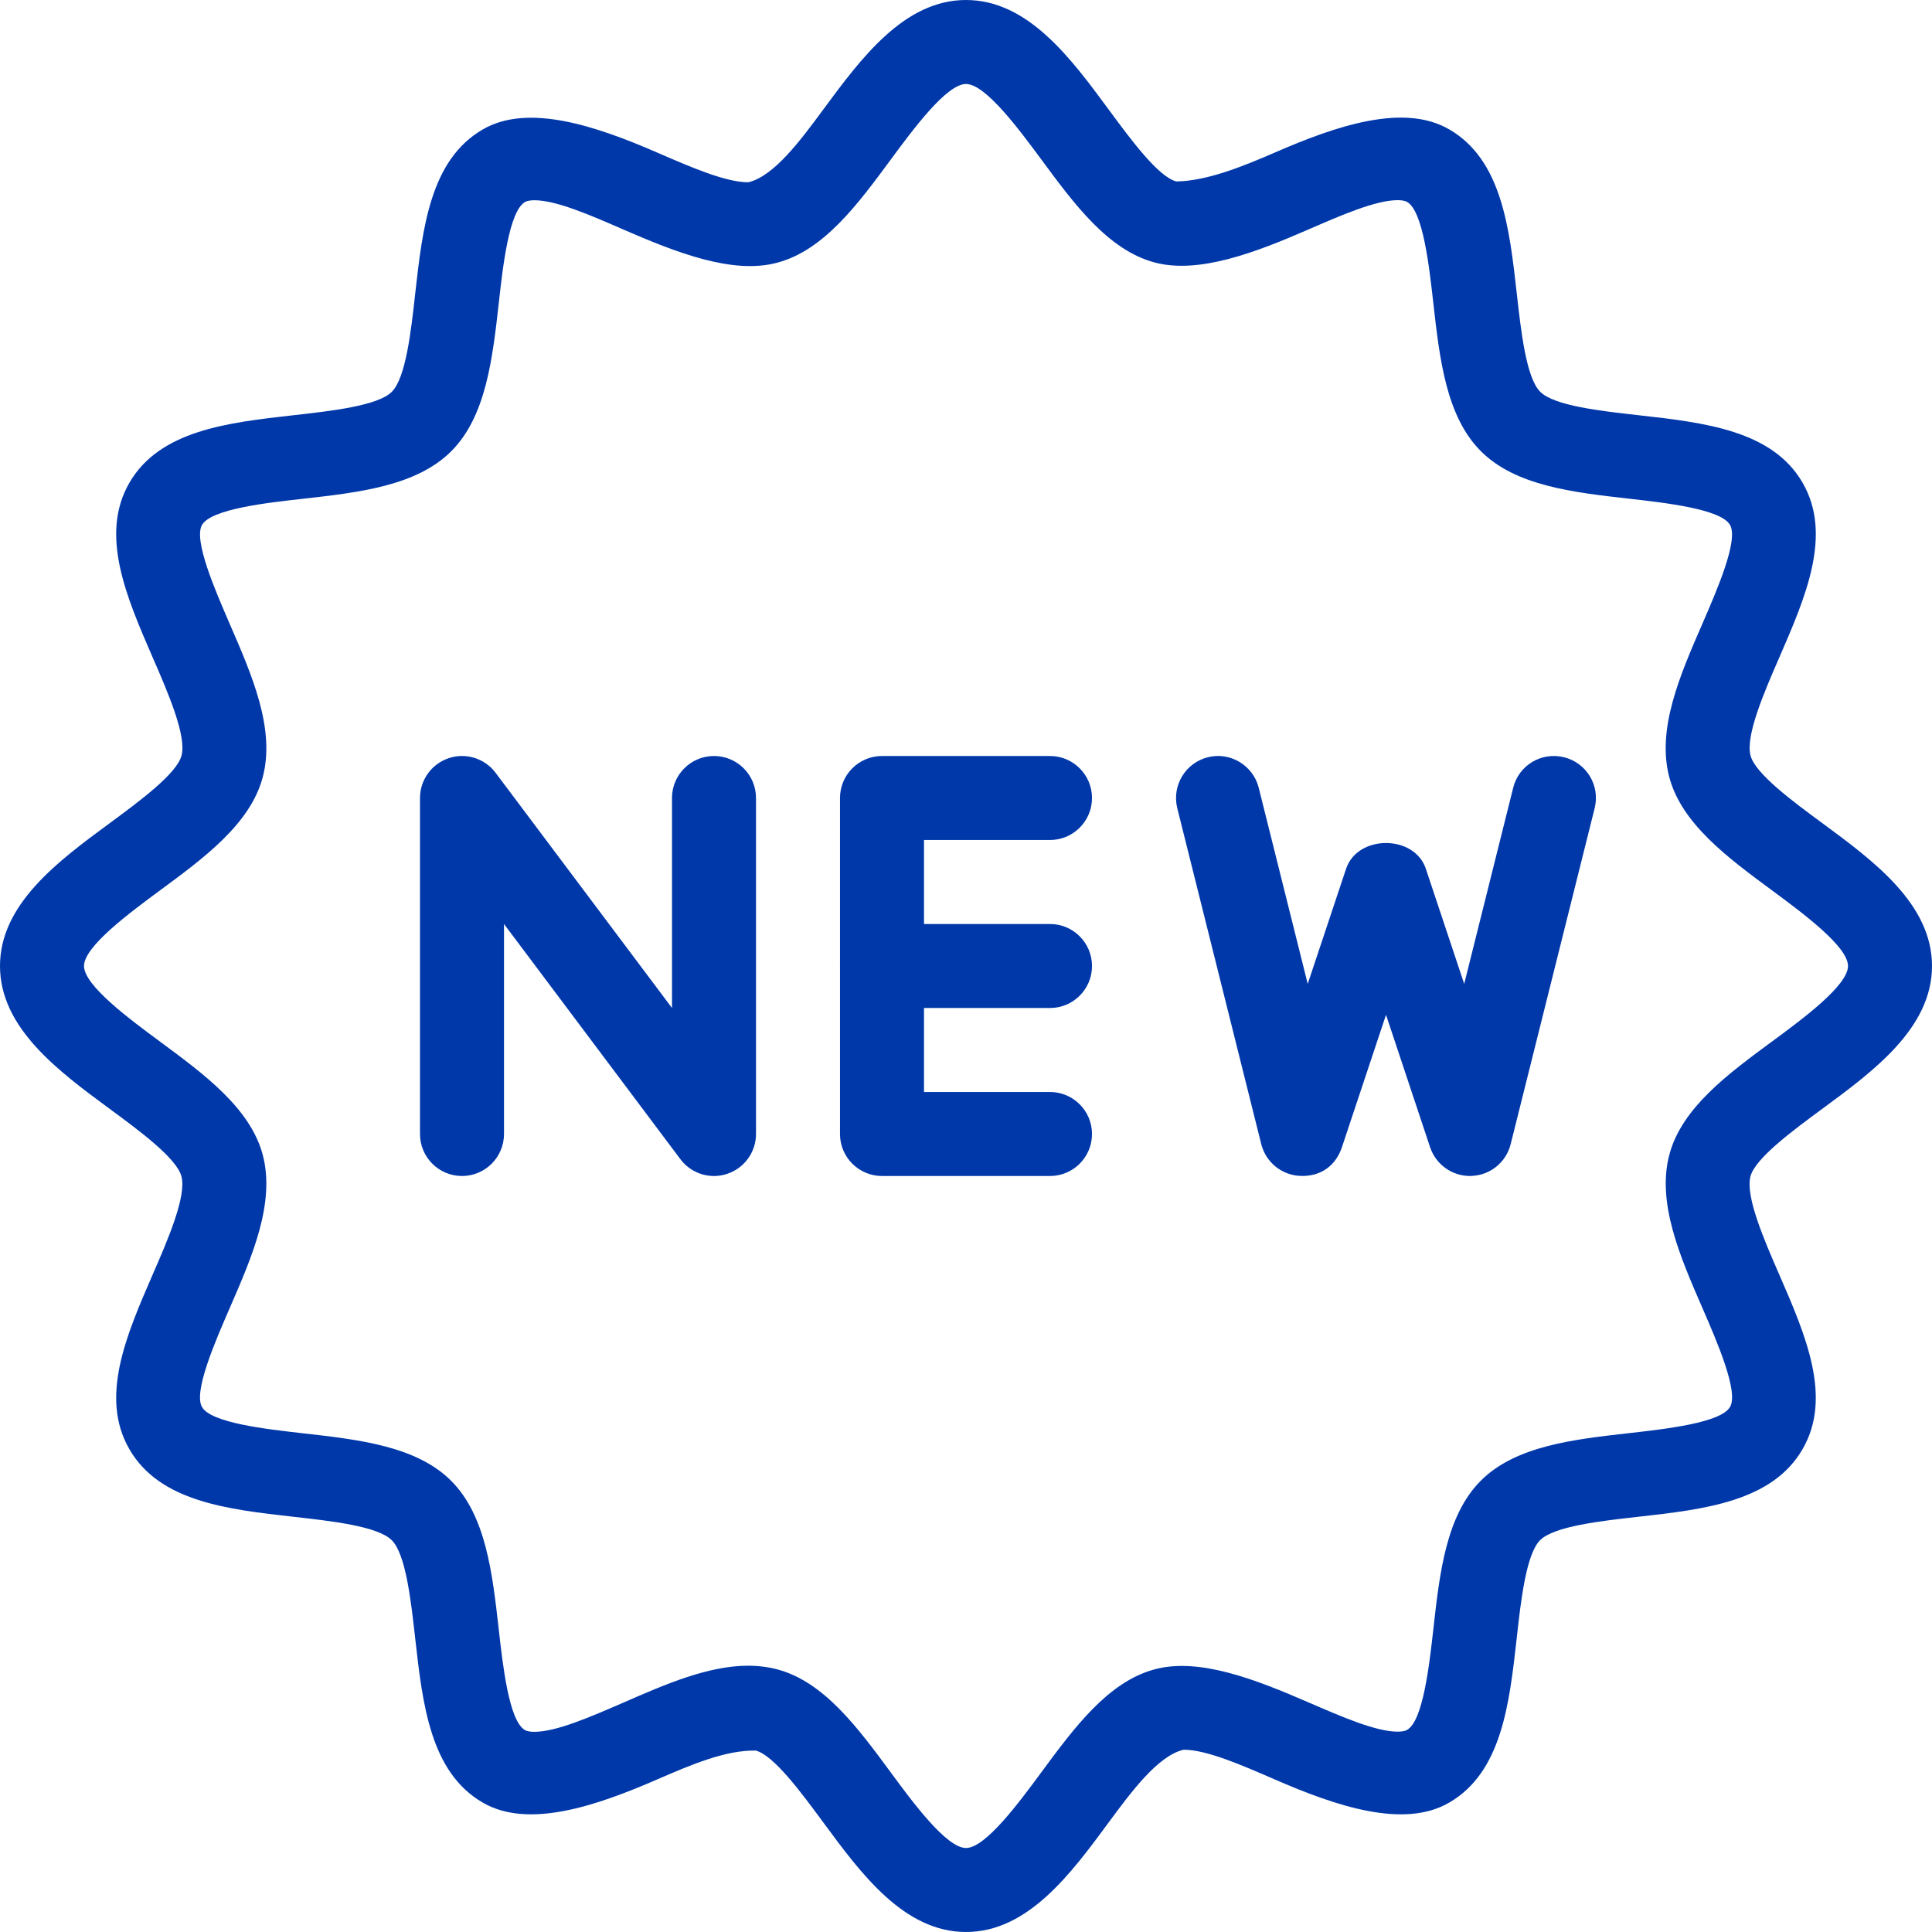 <?xml version="1.0" encoding="iso-8859-1"?>
<!-- Generator: Adobe Illustrator 19.0.0, SVG Export Plug-In . SVG Version: 6.00 Build 0)  -->
<svg version="1.1" id="Capa_1" xmlns="http://www.w3.org/2000/svg" xmlns:xlink="http://www.w3.org/1999/xlink" x="0px" y="0px"
	 viewBox="0 0 490.667 490.667" style="enable-background:new 0 0 490.667 490.667;" xml:space="preserve">
<g>
	<g>
		<path fill="#0038AA" d="M462.805,209.045c-7.573-5.568-16.981-12.523-18.219-17.131c-1.344-5.035,3.456-16.128,7.339-25.024
			c6.635-15.275,13.504-31.083,5.888-44.267c-7.701-13.355-25.003-15.296-41.707-17.173c-9.536-1.067-21.397-2.389-24.939-5.952
			c-3.563-3.541-4.885-15.403-5.952-24.939c-1.877-16.704-3.819-33.984-17.173-41.707c-11.605-6.741-28.8-0.853-44.267,5.888
			c-8.555,3.712-17.472,7.253-25.045,7.339c-4.608-1.216-11.541-10.645-17.131-18.219C271.979,14.805,261.077,0,245.333,0
			c-15.723,0-26.645,14.805-36.267,27.84c-5.589,7.573-12.523,17.003-19.051,18.453c-5.739,0-14.571-3.84-23.125-7.552
			c-15.509-6.741-32.725-12.565-44.245-5.888c-13.376,7.723-15.317,25.003-17.195,41.707c-1.045,9.536-2.389,21.376-5.931,24.939
			c-3.563,3.563-15.424,4.885-24.939,5.952c-16.725,1.877-34.027,3.84-41.728,17.173c-7.616,13.163-0.747,28.971,5.888,44.267
			c3.883,8.896,8.704,19.989,7.36,25.024c-1.237,4.608-10.667,11.563-18.219,17.131C14.805,218.667,0,229.589,0,245.333
			S14.805,272,27.861,281.621c7.573,5.568,16.981,12.523,18.219,17.131c1.344,5.035-3.456,16.128-7.339,25.024
			c-6.635,15.275-13.504,31.083-5.888,44.267c7.701,13.355,25.003,15.296,41.707,17.173c9.536,1.067,21.397,2.389,24.939,5.952
			c3.563,3.541,4.885,15.403,5.952,24.939c1.877,16.704,3.819,33.984,17.173,41.707c11.563,6.72,28.757,0.853,44.267-5.888
			c8.555-3.712,17.301-7.467,25.045-7.339c4.608,1.216,11.541,10.645,17.131,18.219c9.621,13.056,20.523,27.861,36.267,27.861
			c15.723,0,26.645-14.805,36.245-27.84c5.589-7.573,12.523-17.003,19.051-18.453c5.76,0,14.592,3.84,23.125,7.552
			c15.531,6.763,32.725,12.587,44.245,5.909c13.376-7.723,15.317-25.003,17.195-41.728c1.045-9.536,2.389-21.376,5.931-24.939
			c3.563-3.563,15.424-4.885,24.939-5.952c16.725-1.877,34.027-3.84,41.728-17.173c7.637-13.163,0.768-28.971-5.888-44.267
			c-3.883-8.896-8.683-19.968-7.339-25.024c1.237-4.608,10.667-11.563,18.219-17.131c13.077-9.621,27.883-20.544,27.883-36.288
			S475.861,218.667,462.805,209.045z M450.176,264.405c-11.328,8.341-23.04,16.96-26.197,28.779
			c-3.264,12.245,2.667,25.877,8.405,39.061c3.669,8.448,9.216,21.205,6.997,25.067c-2.325,4.032-16.341,5.611-25.643,6.656
			c-14.165,1.6-28.821,3.243-37.653,12.075c-8.832,8.832-10.475,23.488-12.053,37.653c-1.045,9.28-2.624,23.317-6.677,25.643
			c-0.619,0.363-1.643,0.448-2.389,0.448c-5.547,0-14.251-3.797-22.677-7.445c-13.227-5.739-27.691-11.456-39.04-8.384
			c-11.84,3.157-20.459,14.869-28.821,26.197c-5.632,7.637-14.144,19.179-19.093,19.179s-13.483-11.541-19.093-19.179
			c-8.341-11.307-16.96-23.019-28.8-26.176c-2.325-0.619-4.821-0.939-7.445-0.939c-10.176,0-21.077,4.736-31.616,9.344
			c-8.405,3.648-17.109,7.445-22.677,7.445c-0.747,0-1.771-0.085-2.389-0.448c-4.053-2.347-5.611-16.363-6.656-25.643
			c-1.6-14.165-3.243-28.821-12.075-37.653c-8.811-8.832-23.488-10.475-37.653-12.075c-9.259-1.045-23.296-2.624-25.621-6.656
			c-2.24-3.84,3.328-16.619,6.997-25.067c5.739-13.184,11.669-26.816,8.405-39.061c-3.179-11.819-14.891-20.437-26.197-28.779
			c-7.637-5.653-19.179-14.165-19.179-19.115s11.541-13.461,19.179-19.115c11.328-8.341,23.04-16.96,26.197-28.779
			c3.264-12.245-2.667-25.877-8.405-39.061c-3.648-8.448-9.216-21.205-6.997-25.067c2.347-4.032,16.363-5.611,25.643-6.635
			c14.165-1.6,28.821-3.243,37.653-12.075c8.832-8.832,10.475-23.488,12.075-37.653c1.024-9.28,2.603-23.296,6.656-25.643
			c0.619-0.363,1.643-0.448,2.389-0.448c5.547,0,14.251,3.797,22.656,7.467c13.227,5.739,27.669,11.477,39.04,8.384
			c11.84-3.157,20.459-14.869,28.821-26.197c5.632-7.637,14.144-19.179,19.093-19.179s13.483,11.541,19.115,19.157
			c8.341,11.307,16.96,23.019,28.8,26.176c11.264,3.008,25.813-2.624,39.04-8.384c8.405-3.648,17.109-7.445,22.677-7.445
			c0.747,0,1.771,0.085,2.389,0.448c4.053,2.347,5.611,16.363,6.656,25.643c1.6,14.165,3.243,28.821,12.075,37.653
			c8.811,8.832,23.488,10.475,37.653,12.075c9.259,1.045,23.296,2.624,25.621,6.656c2.24,3.84-3.328,16.619-6.997,25.067
			c-5.739,13.184-11.669,26.816-8.405,39.061c3.179,11.819,14.891,20.437,26.197,28.779c7.637,5.653,19.179,14.165,19.179,19.115
			S457.792,258.795,450.176,264.405z"/>
	</g>
</g>
<g>
	<g>
		<path fill="#0038AA" d="M181.333,192c-5.888,0-10.667,4.779-10.667,10.667V256l-44.8-59.733c-2.752-3.669-7.573-5.184-11.904-3.712
			c-4.352,1.451-7.296,5.525-7.296,10.112V288c0,5.888,4.779,10.667,10.667,10.667S128,293.888,128,288v-53.333l44.8,59.733
			c2.048,2.731,5.248,4.267,8.533,4.267c1.131,0,2.261-0.171,3.371-0.555C189.056,296.661,192,292.587,192,288v-85.333
			C192,196.779,187.221,192,181.333,192z"/>
	</g>
</g>
<g>
	<g>
		<path fill="#0038AA" d="M266.667,277.333h-32v-64h32c5.888,0,10.667-4.779,10.667-10.667S272.555,192,266.667,192H224
			c-5.888,0-10.667,4.779-10.667,10.667V288c0,5.888,4.779,10.667,10.667,10.667h42.667c5.888,0,10.667-4.779,10.667-10.667
			S272.555,277.333,266.667,277.333z"/>
	</g>
</g>
<g>
	<g>
		<path fill="#0038AA" d="M266.667,234.667H224c-5.888,0-10.667,4.779-10.667,10.667S218.112,256,224,256h42.667
			c5.888,0,10.667-4.779,10.667-10.667S272.555,234.667,266.667,234.667z"/>
	</g>
</g>
<g>
	<g>
		<path fill="#0038AA" d="M397.227,192.32c-5.76-1.429-11.52,2.027-12.928,7.765l-12.437,49.792l-9.749-29.248c-2.901-8.704-17.323-8.704-20.245,0
			l-9.749,29.248l-12.437-49.792c-1.429-5.739-7.317-9.216-12.928-7.765c-5.717,1.429-9.173,7.211-7.765,12.928l21.333,85.333
			c1.152,4.587,5.205,7.893,9.941,8.064c5.355,0.213,9.045-2.795,10.539-7.275l11.2-33.643l11.2,33.643
			c1.472,4.373,5.547,7.296,10.133,7.296c0.128,0,0.277,0,0.384-0.021c4.736-0.171,8.789-3.456,9.941-8.064l21.333-85.333
			C406.421,199.531,402.965,193.749,397.227,192.32z"/>
	</g>
</g>
<g>
</g>
<g>
</g>
<g>
</g>
<g>
</g>
<g>
</g>
<g>
</g>
<g>
</g>
<g>
</g>
<g>
</g>
<g>
</g>
<g>
</g>
<g>
</g>
<g>
</g>
<g>
</g>
<g>
</g>
</svg>
